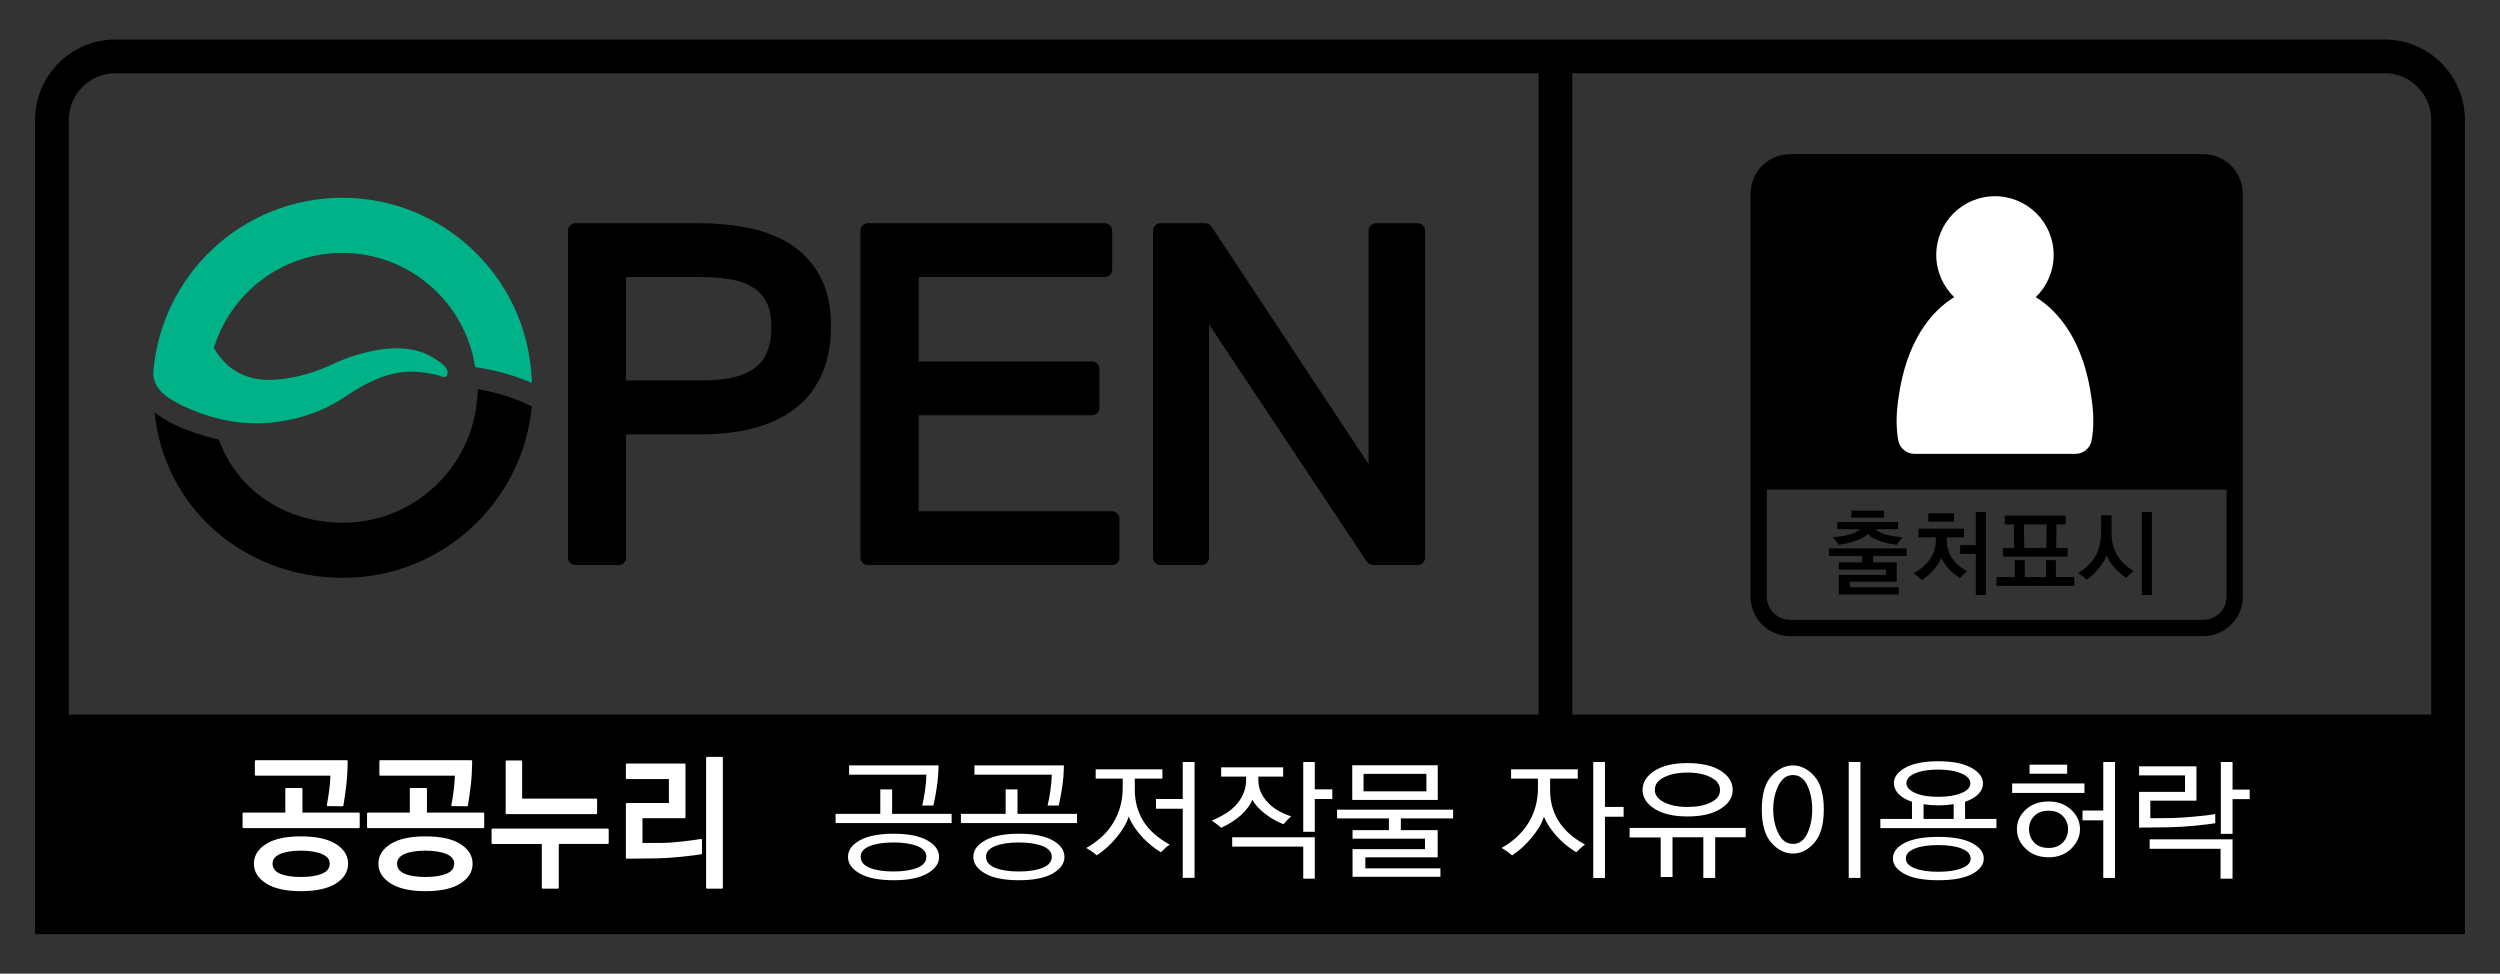 <?xml version="1.0" encoding="utf-8"?><svg enable-background="new 0 0 190 74" height="74" version="1.1" viewBox="0 0 190 74" width="190" xmlns="http://www.w3.org/2000/svg" xmlns:xlink="http://www.w3.org/1999/xlink"><rect x="0" y="0" width="190" height="74" fill="#333333" stroke="none"/><line fill="none" stroke="#000" stroke-linecap="round" stroke-linejoin="round" stroke-width="2.559" x1="118.213" x2="118.213" y1="5.021" y2="55.214"/><path d="m181.223 3.004h-172.446c-3.374 0-6.111 2.734-6.111 6.113v45.793 16.087h184.666v-15.337c.002-.026 0-.05 0-.077v-46.466c-.002-3.377-2.734-6.113-6.109-6.113m-175.996 6.113c.005-1.966 1.593-3.554 3.551-3.556h172.445c1.961.002 3.547 1.59 3.552 3.556v45.187h-179.548z"/><path d="m142.359 42.251v.486h1.789v1.473h-3.563v.416h3.72v.553h-4.555v-1.486h3.578v-.41h-3.578v-.545h1.77v-.486h-2.513v-.572h5.898v.572h-2.546zm.532-1.787c.14.07.295.127.465.174.193.051.397.094.613.123.215.031.42.057.618.076-.065.074-.14.168-.223.277-.082.111-.151.209-.209.295-.175-.025-.361-.057-.56-.096-.201-.041-.4-.092-.593-.152-.222-.07-.426-.156-.61-.254-.188-.1-.332-.211-.437-.334-.104.109-.235.209-.396.297-.16.09-.338.168-.53.234-.199.072-.407.131-.628.182-.217.049-.438.09-.66.123-.059-.096-.129-.189-.208-.283-.078-.094-.157-.191-.237-.289.223-.02.438-.047.651-.08.212-.033.409-.072.594-.119.185-.053.347-.113.485-.184.138-.07.242-.15.313-.242h-1.711v-.537h4.625v.537h-1.705c.086.101.201.184.343.252m-2.187-1.652h2.481v.532h-2.481zm7.367 3.011c.075.227.182.439.315.633.145.207.313.393.502.555.194.162.392.293.601.391-.103.092-.201.184-.29.277-.091.094-.173.18-.247.256-.133-.086-.267-.182-.399-.291-.136-.109-.269-.229-.401-.36-.111-.122-.22-.257-.325-.403-.104-.146-.198-.304-.282-.475-.075.171-.163.334-.27.492-.104.158-.22.311-.353.455-.117.133-.25.26-.394.379-.144.121-.295.238-.456.352-.075-.07-.171-.154-.286-.248-.117-.093-.229-.188-.342-.275.235-.127.456-.276.659-.445.205-.17.384-.357.535-.559.151-.209.269-.434.354-.674.084-.24.128-.498.128-.777v-.262h-1.313v-.666h3.457v.666h-1.311v.262c0 .248.04.487.118.717m-1.518-2.812h1.953v.637h-1.953zm3.607 6.211v-3.127h-1.193v-.666h1.193v-2.523h.766v6.316zm1.571-.701v-.666h1.394v-1.279h.755v1.279h1.627v-1.285h.741v1.285h1.396v.666zm.489-2.221v-.658h.854l-.021-1.789h-.694v-.666h4.639v.666h-.707l-.02 1.789h.87v.658zm1.627-.658h1.675l.021-1.789h-1.727zm6.74-.223c.07.262.166.504.289.727.149.258.333.49.547.695.218.205.457.391.726.557-.107.088-.213.18-.318.271-.104.09-.186.172-.255.244-.121-.08-.252-.182-.392-.301s-.278-.254-.414-.4c-.143-.15-.27-.313-.385-.484s-.214-.344-.294-.52c-.047.16-.125.328-.239.506-.109.176-.232.348-.369.512-.142.172-.291.326-.449.471s-.307.264-.442.357c-.073-.07-.172-.154-.294-.248-.119-.094-.236-.178-.351-.254.288-.176.544-.371.766-.59.222-.221.404-.461.554-.727.135-.248.238-.518.309-.807.07-.287.107-.592.107-.918v-1.352h.797v1.393c-.001.317.036.606.107.868m2.19-2.514h.766v6.316h-.766z"/><path d="m167.446 11.716h-31.394c-1.664.002-3.008 1.346-3.01 3.016v30.606c.002 1.661 1.346 3.005 3.01 3.009h31.394c1.661-.002 3.009-1.348 3.009-3.009v-30.607c-.004-1.669-1.348-3.013-3.009-3.015m0 35.392h-31.394c-.981 0-1.772-.791-1.772-1.771v-8.132h34.937v8.132c0 .98-.793 1.771-1.771 1.771"/><path d="m158.956 30.267c-.597-4.344-2.487-6.605-4.237-7.684.836-.813 1.36-1.949 1.36-3.207 0-2.465-1.996-4.463-4.463-4.463-2.464 0-4.461 1.998-4.461 4.463 0 1.256.526 2.395 1.362 3.207-1.748 1.078-3.642 3.342-4.237 7.686-.093.623-.138 1.203-.138 1.74 0 .525.043 1.014.129 1.473.117.59.634 1.012 1.232 1.012h12.229c.604 0 1.119-.428 1.23-1.021.085-.447.131-.934.131-1.463.001-.538-.046-1.118-.137-1.743" fill="#fff"/><path d="m62.292 20.935c-.568-1.012-1.344-1.832-2.307-2.426-.949-.586-2.033-.987-3.244-1.215-1.187-.221-2.422-.33-3.703-.33h-9.31c-.149 0-.295.061-.401.166s-.164.252-.164.4v24.848c0 .15.058.293.164.398.109.109.251.168.401.168h3.29c.149 0 .291-.059.397-.168.109-.105.167-.248.167-.398v-9.369h5.678c3.122 0 5.578-.662 7.308-2.072 1.736-1.414 2.593-3.529 2.586-6.152 0-1.513-.272-2.804-.862-3.85m-8.96 7.982h-5.75v-7.863h5.64c.781 0 1.519.055 2.211.16.66.102 1.224.295 1.703.572.455.27.808.631 1.084 1.117.252.455.404 1.102.404 1.955 0 .707-.1 1.305-.287 1.805-.183.486-.46.877-.858 1.211-.395.328-.921.59-1.601.77-.675.179-1.528.275-2.546.273"/><path d="m84.912 39.021c-.106-.105-.251-.166-.403-.166h-14.692v-7.297h13.168c.152 0 .294-.058.403-.166.106-.104.166-.248.166-.4v-2.957c0-.148-.063-.295-.166-.4-.108-.105-.252-.166-.403-.166h-13.168v-6.414h14.143c.151 0 .296-.057.4-.166.109-.105.168-.248.168-.4v-2.959c0-.148-.062-.295-.166-.4-.106-.105-.254-.166-.402-.166h-17.998c-.151 0-.293.061-.401.166-.105.105-.165.252-.165.4v24.848c0 .15.059.293.165.398.108.109.25.168.401.168h18.547c.152 0 .297-.059.403-.168.106-.105.165-.248.165-.398v-2.959c0-.147-.061-.294-.165-.398"/><path d="m108.139 17.13c-.105-.105-.253-.166-.402-.166h-3.158c-.147 0-.295.061-.403.166-.103.105-.164.252-.164.4v17.746l-11.942-18.058c-.106-.158-.285-.254-.478-.254h-3.394c-.151 0-.297.061-.401.166-.105.105-.167.252-.167.4v24.848c0 .15.058.293.167.398.107.109.25.168.401.168h3.124c.149 0 .295-.059.399-.168.106-.105.165-.248.165-.398v-17.719l11.999 18.031c.106.16.282.254.472.254h3.379c.151 0 .297-.059.402-.168.105-.105.166-.248.166-.398v-24.848c.001-.148-.062-.295-.165-.4"/><path d="m26.014 19.22c5.12.008 9.349 3.768 10.099 8.68 1.747.252 3.177.705 4.318 1.207-.01-.332-.029-.494-.029-.494l-.004-.006c-.434-7.572-6.706-13.574-14.384-13.576-7.614.002-13.842 5.904-14.371 13.383.026.492.274 1.428 1.675 2.113l-.084-.021c1.418.766 3.625 1.662 6.23 1.668 1.94 0 4.523-.516 6.662-1.959 1.498-1.012 3.209-1.961 5.065-1.965.574-.002 1.146.061 1.708.176.157.035.313.068.467.111 0 0 .525.291.63-.053.06-.189 0-.355-.063-.467-.18-.305-.646-.602-.938-.789-.412-.264-.866-.457-1.339-.578-1.083-.281-2.246-.201-3.333.02-1.095.223-2.172.588-3.179 1.068-1.746.83-3.58 1.137-4.698 1.137-1.822-.008-2.916-.793-3.611-1.598-.248-.291-.438-.584-.579-.838 1.286-4.176 5.159-7.211 9.758-7.219" fill="#00b288"/><path d="m36.315 29.575c-.011.305-.031.547-.039.66h-.008c-.385 5.303-4.796 9.482-10.195 9.492-4.41-.008-8.018-2.438-9.443-6.318-.999-.225-3.385-.863-4.878-2.068 0 .002-.002.006-.002.012.73 7.279 6.852 12.561 14.323 12.561 7.492 0 13.646-5.715 14.344-13.024-1.387-.713-2.896-1.104-4.102-1.315"/><path d="m27.27 61.759h-4.284v-1.801c0-.018-.007-.037-.019-.049-.014-.012-.03-.02-.049-.02h-1.168c-.018 0-.035.008-.048.02-.013.012-.018.031-.018.049v1.801h-3.182c-.018 0-.035.008-.047.021-.014.012-.021.029-.021.047v1.041c0 .018.008.035.021.049.012.012.029.019.047.019h8.768c.019 0 .037-.007.048-.019.014-.014.02-.031.02-.049v-1.041c0-.018-.006-.035-.02-.047-.011-.013-.029-.021-.048-.021m-1.75 2.379c-.62-.387-1.504-.574-2.655-.574-1.137 0-2.012.188-2.633.574-.617.383-.937.893-.935 1.508-.002.609.321 1.115.941 1.502.622.391 1.502.58 2.638.582 1.149-.002 2.032-.191 2.649-.582.612-.387.932-.893.93-1.502.002-.616-.319-1.125-.935-1.508m-1.042 2.259c-.4.168-.935.254-1.602.254-.681 0-1.216-.086-1.603-.254-.382-.17-.554-.412-.558-.762.002-.318.175-.551.559-.725.386-.172.921-.26 1.602-.26.667 0 1.201.088 1.602.26.401.176.578.408.58.725-.002.348-.181.593-.58.762m-5.039-7.445h5.67c-.009.358-.041.736-.093 1.129-.055.42-.116.787-.178 1.102-.005.021.001.043.015.057.012.016.032.025.051.025l1.125.012c.033 0 .063-.023.069-.057.084-.488.157-1.006.221-1.553.062-.549.098-1.156.105-1.822 0-.018-.007-.035-.02-.049-.013-.012-.029-.02-.048-.02h-6.917c-.019 0-.037.008-.049.02-.013.012-.021.031-.021.049v1.039c0 .018.009.035.021.049.014.011.03.019.049.019m9.461 0h5.671c-.01.358-.04.736-.093 1.129-.055.42-.115.787-.177 1.102-.006.021 0 .043.013.057.012.016.032.025.052.025l1.125.012c.032 0 .062-.023.068-.057.084-.488.158-1.006.222-1.553.063-.549.097-1.156.106-1.822 0-.018-.007-.035-.022-.049-.012-.012-.029-.02-.047-.02h-6.918c-.017 0-.035.008-.047.02-.014.012-.021.031-.021.049v1.039c0 .018.008.035.021.049.012.011.03.019.047.019m6.08 5.186c-.619-.387-1.503-.574-2.652-.574-1.137 0-2.014.188-2.635.574-.615.383-.937.893-.934 1.508-.001.609.321 1.115.94 1.502.623.391 1.503.58 2.639.582 1.149-.002 2.033-.191 2.648-.582.614-.387.933-.893.932-1.502.001-.616-.32-1.125-.938-1.508m-1.039 2.259c-.402.168-.935.254-1.603.254-.682 0-1.216-.086-1.602-.254-.383-.17-.555-.412-.559-.762.003-.318.175-.551.559-.725.386-.172.92-.26 1.602-.26.668 0 1.201.088 1.603.26.399.176.577.408.579.725-.002.348-.18.593-.579.762m2.791-4.638h-4.284v-1.801c0-.018-.007-.037-.019-.049-.013-.012-.031-.02-.048-.02h-1.168c-.018 0-.035.008-.049.02-.013.012-.019.031-.019.049v1.801h-3.18c-.019 0-.035.008-.048.021-.014.012-.021.029-.021.047v1.041c0 .018.008.035.021.049.013.012.029.019.048.019h8.767c.018 0 .037-.007.049-.019.012-.014.02-.031.02-.049v-1.041c0-.018-.008-.035-.02-.047-.012-.013-.031-.021-.049-.021m1.766.115h6.814c.018 0 .036-.008.047-.02.014-.014.022-.031.022-.049v-1.041c0-.018-.008-.035-.02-.047-.013-.014-.032-.021-.049-.021h-5.63v-2.83c0-.02-.008-.035-.02-.049-.014-.014-.03-.02-.049-.02h-1.115c-.018 0-.033.006-.047.02-.014.014-.02.029-.02.049v3.939c0 .018.006.035.02.049.014.012.029.02.047.02m7.697 1.102h-8.768c-.018 0-.036.008-.049.021-.013.012-.019.029-.019.049v1.029c0 .018.006.033.019.047.013.014.031.021.049.021h3.748v3.33c0 .018.007.033.02.047.012.012.03.02.047.02h1.157c.018 0 .035-.008.048-.02.014-.014.02-.029.02-.047v-3.332h3.728c.018 0 .034-.006.048-.02.013-.014.019-.029.019-.047v-1.029c0-.02-.006-.037-.019-.049-.013-.011-.03-.02-.048-.02m7.075.787c-.307.053-.774.115-1.4.189-.626.072-1.177.111-1.647.111h-1.395v-1.879h3.201c.02 0 .035-.008.049-.021.012-.012.02-.029.02-.047v-4.018c0-.02-.008-.035-.02-.049-.014-.012-.031-.02-.049-.02h-4.393c-.019 0-.036.006-.049.02-.013.014-.021.029-.021.049v1.041c0 .016.008.035.021.046.013.015.03.022.049.022h3.201v1.822h-3.201c-.019 0-.036.006-.049.018-.013.013-.021.031-.021.049v4.096c0 .02.008.035.021.049.014.012.03.02.049.02.007 0 .346-.006 1.02-.012.672-.008 1.089-.012 1.25-.012.619-.014 1.258-.057 1.916-.127.655-.07 1.145-.131 1.469-.184.033-.004.059-.033.059-.066v-1.029c0-.021-.01-.039-.024-.053-.015-.011-.037-.017-.056-.015m1.646-6.223c-.012-.012-.029-.02-.049-.02h-1.135c-.017 0-.035.008-.046.02-.014.014-.022.031-.022.049v9.885c0 .018.008.033.022.049.011.012.029.018.046.018h1.135c.02 0 .035-.008.049-.02.013-.014.021-.029.021-.047v-9.885c0-.018-.008-.035-.021-.049m8.589 5.014v-.702h3.398v-1.86h.899v1.86h4.521v.702zm1.841 3.834c-.6-.339-.898-.761-.898-1.262 0-.506.298-.93.898-1.259.601-.336 1.454-.504 2.562-.504 1.115 0 1.971.168 2.567.504.596.329.894.753.894 1.259 0 .501-.298.923-.894 1.262s-1.452.509-2.567.509c-1.108-.001-1.961-.17-2.562-.509m5.983-8.216c-.007.561-.05 1.104-.129 1.632-.076.527-.164 1.001-.263 1.414h-.847c.076-.317.149-.694.21-1.131.067-.44.1-.845.106-1.214h-5.874v-.701zm-5.23 7.781c.457.187 1.06.28 1.809.28.74 0 1.343-.094 1.805-.28.462-.188.693-.466.693-.84 0-.354-.231-.625-.693-.809-.462-.185-1.065-.277-1.805-.277-.749 0-1.352.093-1.809.277-.459.184-.689.454-.689.809 0 .374.23.652.689.84m6.932-3.399v-.702h3.4v-1.86h.9v1.86h4.522v.702zm1.845 3.834c-.602-.339-.903-.761-.903-1.262 0-.506.301-.93.903-1.259.598-.336 1.453-.504 2.562-.504 1.113 0 1.969.168 2.566.504.595.329.895.753.895 1.259 0 .501-.3.923-.895 1.262-.597.339-1.453.509-2.566.509-1.109-.001-1.964-.17-2.562-.509m5.981-8.216c-.007.561-.05 1.104-.127 1.632-.078.527-.166 1.001-.266 1.414h-.847c.078-.317.15-.694.212-1.131.065-.44.1-.845.107-1.214h-5.876v-.701zm-5.229 7.781c.457.187 1.061.28 1.81.28.74 0 1.339-.094 1.805-.28.46-.188.693-.466.693-.84 0-.354-.233-.625-.693-.809-.466-.185-1.065-.277-1.805-.277-.749 0-1.353.093-1.81.277-.46.184-.69.454-.69.809 0 .374.23.652.69.84m10.778-4.679c.104.391.259.754.465 1.093.218.361.497.695.835.994.34.3.733.575 1.187.824-.113.08-.232.174-.355.286-.124.113-.226.21-.311.3-.241-.149-.478-.313-.705-.497-.232-.188-.447-.384-.651-.593-.233-.243-.443-.505-.63-.777-.187-.271-.342-.558-.461-.845-.083.27-.211.545-.378.822-.163.273-.356.542-.575.8-.219.265-.456.512-.715.74-.257.23-.51.428-.758.584-.09-.084-.21-.177-.359-.279-.148-.104-.293-.198-.434-.283.438-.25.832-.535 1.181-.857.35-.317.637-.669.862-1.052.233-.383.412-.795.535-1.237.124-.441.186-.912.186-1.414v-.711h-2.054v-.704h5.071v.704h-2.097v.839c0 .446.055.871.161 1.263m3.482 5.444v-5.255h-2.033v-.739h2.033v-2.812h.899v8.806zm5.938-6.503c.127.278.302.535.519.765.226.246.496.457.812.636.313.179.637.317.969.425-.105.092-.212.193-.318.304-.105.114-.195.213-.265.299-.214-.086-.438-.196-.683-.327-.242-.13-.479-.287-.703-.464-.198-.152-.381-.319-.551-.493-.17-.179-.314-.37-.435-.577-.079.207-.192.407-.339.596-.149.199-.313.383-.498.555-.219.197-.46.378-.725.545-.267.163-.531.311-.801.434-.076-.075-.183-.161-.322-.268-.138-.105-.268-.201-.387-.284.395-.16.764-.351 1.111-.571.346-.223.637-.484.879-.789.189-.235.34-.501.451-.794.109-.291.164-.613.164-.956v-.231h-1.896v-.701h4.713v.701h-1.885v.26c.001.341.063.655.19.935m3.221 6.563v-2.436h-5.4v-.711h6.277v3.146h-.877zm.877-6.054v2.491h-.877v-5.303h.877v2.079h1.333v.732h-1.333zm6.542 1.474v.892h2.798v2.065h-5.496v.84h5.707v.643h-6.681v-2.104h5.505v-.794h-5.505v-.65h2.763v-.892h-3.938v-.666h8.818v.666zm-3.695-4.037h6.5v2.633h-6.5zm5.634.652h-4.775v1.326h4.775zm9.558 2.46c.107.392.264.757.467 1.094.227.361.506.695.84.995.336.297.734.575 1.192.823-.114.081-.229.178-.353.29-.125.109-.229.21-.314.296-.238-.146-.477-.311-.709-.495-.232-.184-.451-.382-.656-.594-.231-.244-.443-.503-.631-.775-.188-.275-.339-.559-.461-.847-.076.269-.199.542-.367.819-.173.276-.365.546-.584.803-.219.264-.455.512-.709.742-.256.232-.506.424-.753.584-.1-.087-.221-.18-.364-.283-.146-.104-.291-.196-.439-.281.445-.25.835-.536 1.175-.854.339-.313.627-.663.869-1.048.229-.378.41-.795.534-1.239.123-.445.184-.917.184-1.422v-.71h-2.042v-.704h5.07v.704h-2.104v.839c-.001.452.049.872.155 1.263m4.014-3.361v3.416h1.418v.742h-1.418v4.658h-.89v-8.816zm8.377 5.718v3.091h-.901v-3.091h-2.341v3.021h-.9v-3.005h-2.361v-.726h8.821v.71zm-4.602-2.159c-.609-.388-.917-.865-.917-1.438 0-.579.304-1.058.911-1.454.609-.389 1.443-.585 2.507-.585 1.075 0 1.915.196 2.522.583.606.392.91.874.91 1.456 0 .566-.304 1.045-.91 1.43-.607.389-1.447.588-2.522.588-1.056 0-1.892-.191-2.501-.58m.728-.494c.478.235 1.067.352 1.772.352.707 0 1.296-.112 1.767-.342.469-.229.703-.538.703-.934 0-.418-.234-.743-.701-.979-.463-.238-1.054-.359-1.769-.359-.711 0-1.304.12-1.776.352-.474.235-.709.555-.709.967.001.393.239.708.713.943m8.165-2.008c.498-.533 1.035-.796 1.614-.796.595 0 1.134.263 1.619.801.487.535.731 1.383.731 2.545 0 1.139-.239 1.98-.721 2.531-.48.549-1.023.82-1.63.82-.6 0-1.145-.271-1.631-.816-.487-.545-.731-1.392-.731-2.535 0-1.168.25-2.021.749-2.55m.513 4.371c.262.53.631.796 1.111.796.479 0 .845-.266 1.09-.796.246-.526.369-1.139.369-1.834 0-.672-.123-1.272-.369-1.808-.245-.527-.61-.794-1.09-.794-.48 0-.85.268-1.111.801-.262.535-.393 1.137-.393 1.801.001.695.131 1.307.393 1.834m5.345-5.428h.89v8.81h-.89zm2.403 5.028v-.702h2.404v-1.303c-.451-.155-.794-.354-1.027-.601-.234-.249-.348-.519-.348-.808 0-.469.294-.863.882-1.189.589-.321 1.418-.482 2.484-.482 1.087 0 1.927.166 2.519.495.594.33.889.728.889 1.194 0 .286-.113.548-.342.794-.229.245-.57.441-1.022.597v1.303h2.383v.702zm1.848 1.121c.598-.305 1.449-.458 2.559-.458 1.114 0 1.969.156 2.563.471.593.313.89.709.89 1.182 0 .461-.297.85-.886 1.171-.59.313-1.444.471-2.566.471-1.109 0-1.961-.157-2.559-.471-.596-.321-.894-.713-.894-1.18-.001-.483.297-.875.893-1.186m.763 1.927c.448.178 1.048.267 1.796.267.732 0 1.327-.089 1.777-.267.453-.179.679-.42.679-.733 0-.328-.226-.583-.679-.761-.45-.18-1.045-.267-1.777-.267-.748 0-1.348.087-1.796.267-.448.178-.671.428-.671.752 0 .315.222.564.671.742m.032-5.725c.441.199 1.025.295 1.753.295.721 0 1.306-.094 1.761-.285.457-.187.684-.43.684-.733 0-.313-.227-.563-.684-.759-.455-.194-1.04-.293-1.761-.293-.72 0-1.304.092-1.747.283-.444.188-.667.438-.667.747 0 .301.22.552.661.745m2.928.846c-.168.035-.355.059-.557.076-.2.015-.406.022-.618.022-.198 0-.394-.008-.587-.022-.195-.018-.37-.039-.524-.065v1.118h2.286zm4.445-1.564h5.496v.716h-5.496zm1.029 1.994c.443-.418 1.025-.626 1.746-.626.691 0 1.262.208 1.71.626.446.419.672.913.672 1.481 0 .552-.226 1.045-.672 1.486-.448.433-1.019.65-1.71.65-.704 0-1.286-.215-1.735-.644-.452-.429-.678-.926-.678-1.493 0-.567.222-1.061.667-1.48m.645 2.495c.262.272.627.41 1.102.41.458 0 .818-.139 1.08-.414.26-.277.394-.614.394-1.01 0-.389-.134-.723-.394-.995-.262-.274-.622-.409-1.08-.409-.475 0-.84.135-1.102.409-.262.272-.391.606-.391.995 0 .4.129.739.391 1.014m-.35-5.92h2.857v.691h-2.857zm5.602 8.607v-4.375h-1.578v-.743h1.578v-3.69h.891v8.809h-.891zm8.511-4.155c-.339.057-.852.121-1.54.188-.688.064-1.312.104-1.869.117-.366.009-.85.013-1.444.019-.597.008-.908.009-.937.009v-2.718h3.493v-1.248h-3.493v-.693h4.36v2.613h-3.504v1.333l1.631-.015c.436-.007 1.006-.046 1.703-.108.699-.06 1.233-.126 1.6-.191zm.403 4.212v-2.271h-5.389v-.716h6.301v2.987zm.912-6.045v2.642h-.891v-5.463h.891v2.099h1.302v.723h-1.302z" fill="#fff"/></svg>